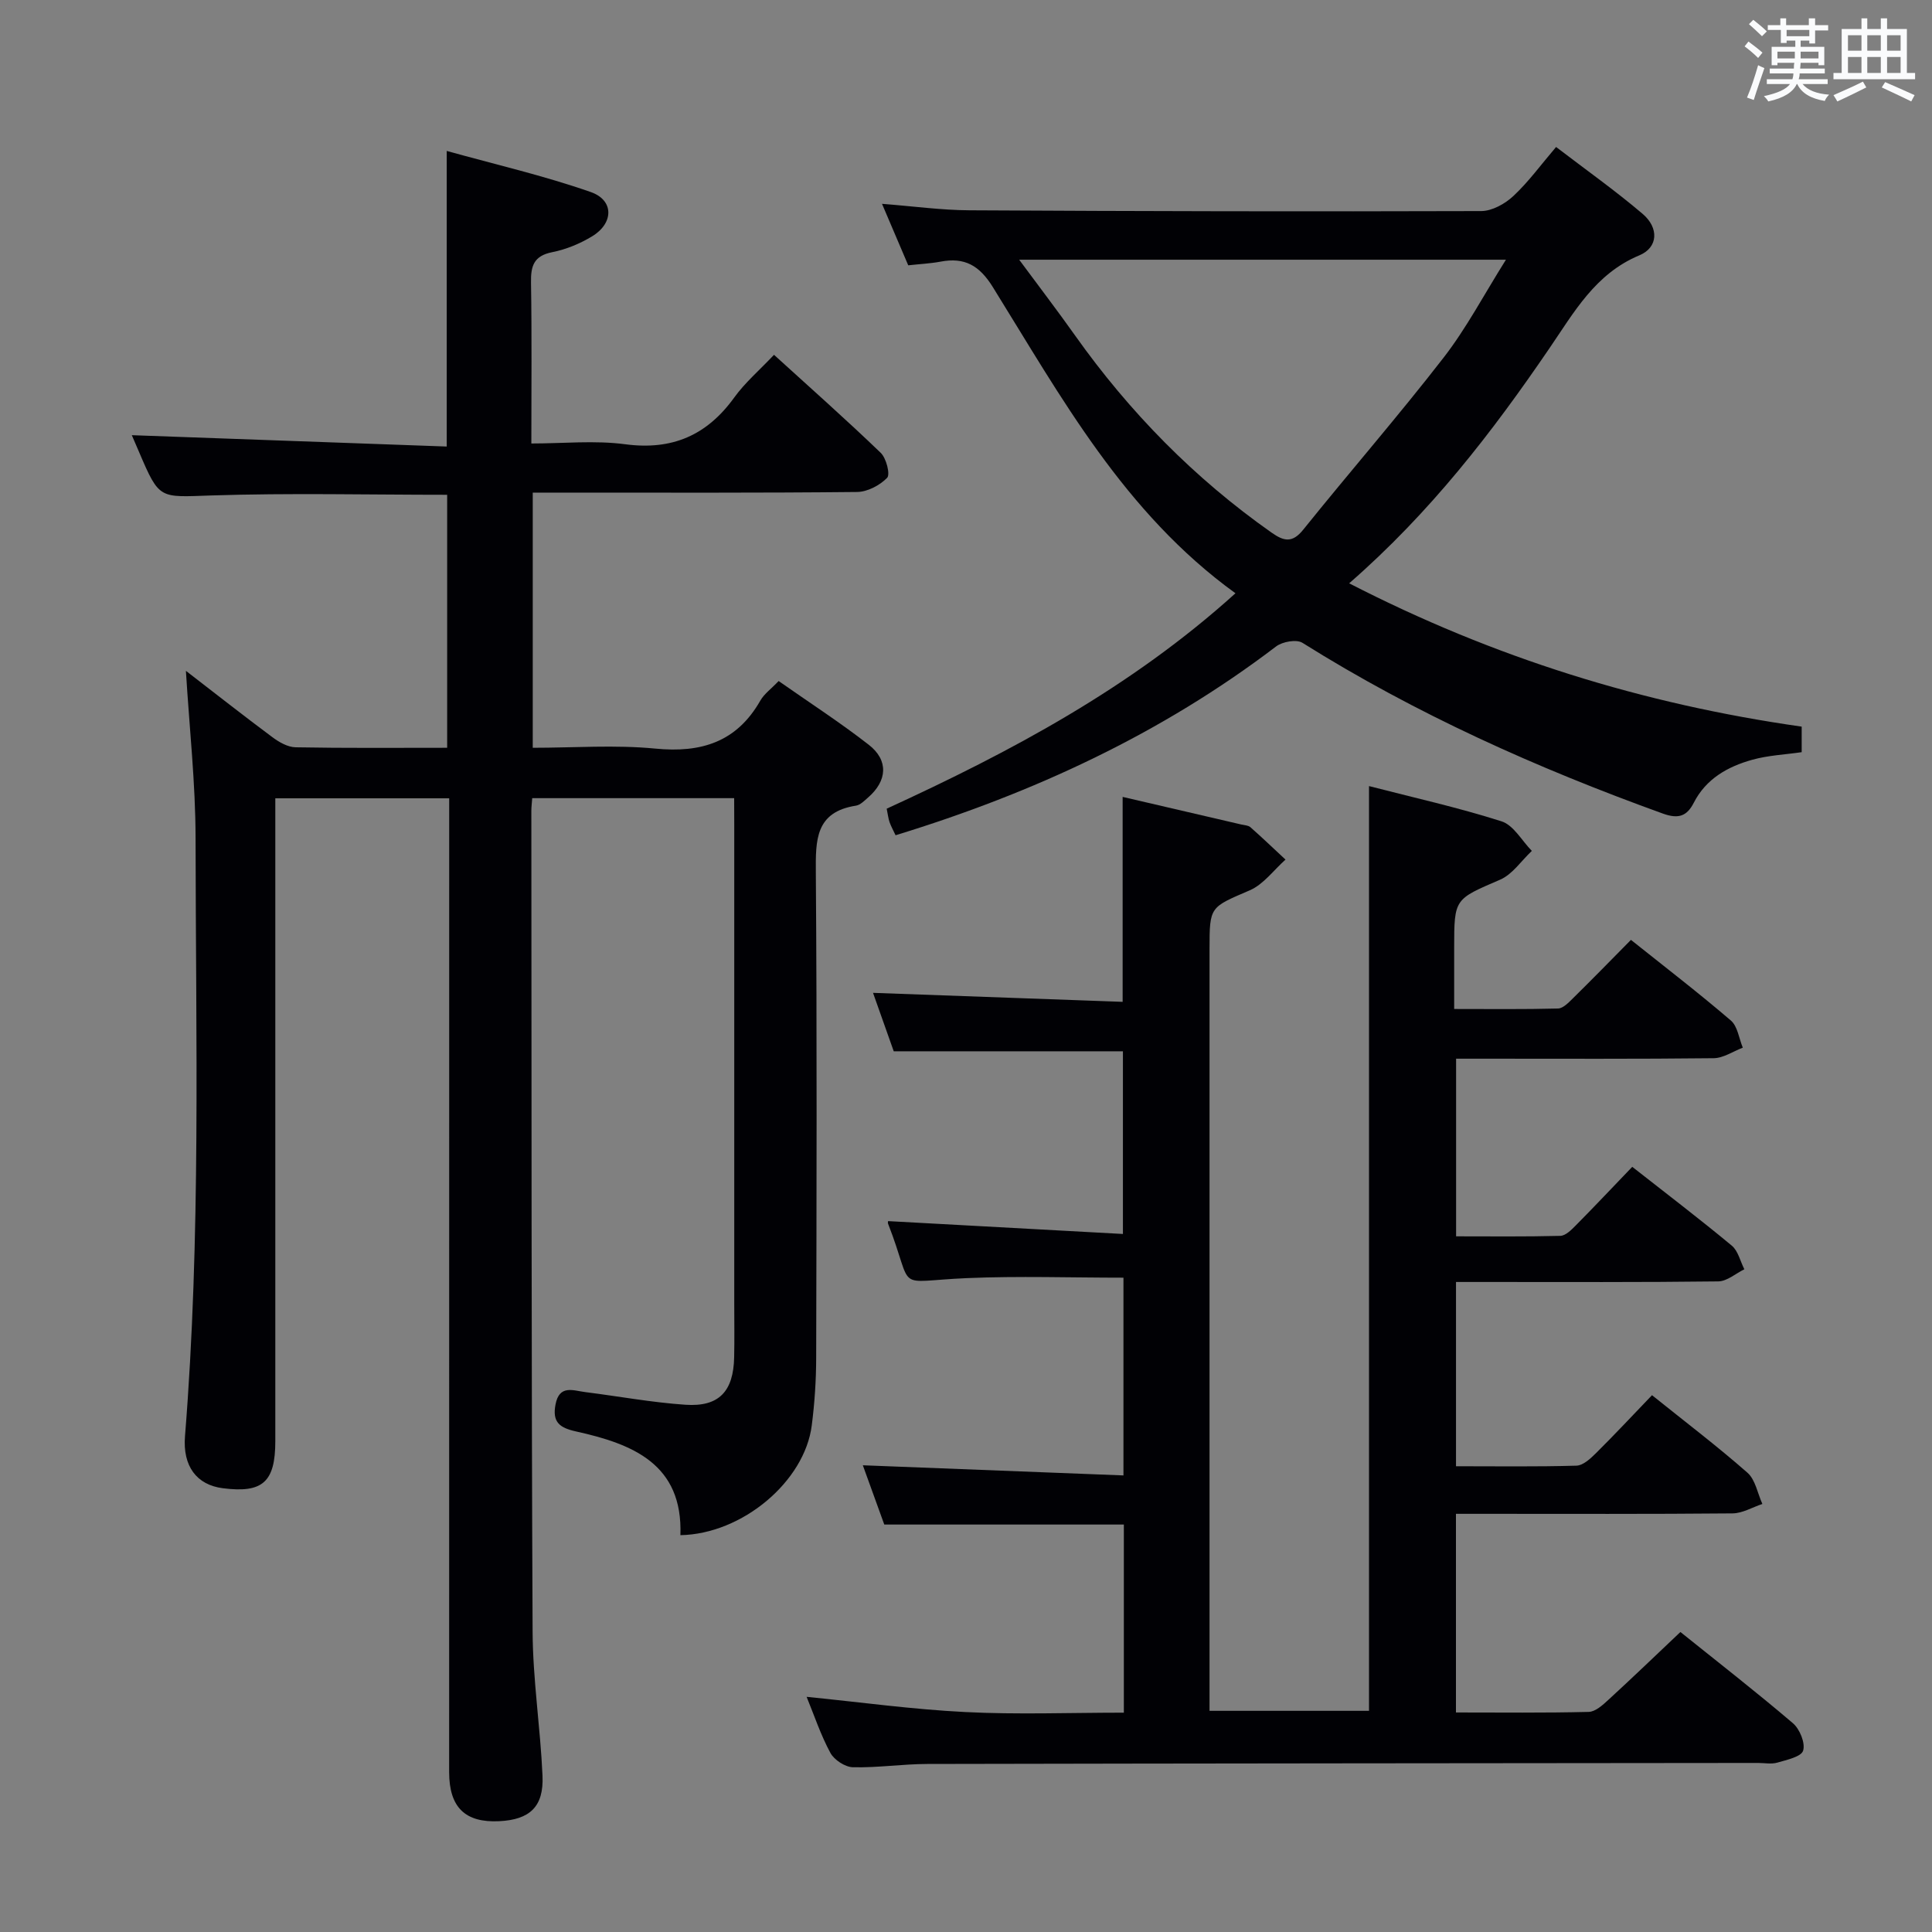 <svg enable-background="new 0 0 400 400" viewBox="0 0 400 400" xmlns="http://www.w3.org/2000/svg"><rect x="0" y="0" width="400" height="400" fill="#808080" stroke="none"/><g fill="#010105"><path d="m152 165.25c-14.32 0-27.92 0-41.81 0-.07 1.02-.18 1.81-.18 2.6.05 56.65 0 113.31.26 169.96.05 9.95 1.61 19.88 2.05 29.83.29 6.42-2.62 9.11-8.99 9.42-7.03.34-10.33-2.87-10.34-10.15.01-65.16.01-130.31.01-195.46 0-1.96 0-3.93 0-6.17-12 0-23.6 0-36 0v5.62 127.47c0 8.48-2.62 10.81-10.88 9.75-5.39-.69-8.32-4.55-7.82-10.76 3.32-41.23 2.23-82.54 2.19-123.82-.01-11.4-1.28-22.8-2-34.65 6.07 4.68 11.93 9.29 17.91 13.74 1.38 1.03 3.18 2.06 4.81 2.09 10.31.19 20.63.1 31.37.1 0-17.61 0-34.96 0-52.38-16.32 0-32.61-.39-48.86.14-10.71.35-10.69.94-14.9-8.93-.58-1.36-1.17-2.72-1.53-3.55 21.59.78 43.23 1.56 65.2 2.35 0-20.61 0-40.3 0-61.2 10.02 2.79 20.11 5.11 29.82 8.51 4.84 1.69 4.76 6.44.31 9.15-2.51 1.53-5.41 2.73-8.28 3.3-3.85.76-4.46 2.87-4.4 6.31.18 10.82.07 21.65.07 33.3 6.63 0 13.13-.68 19.44.16 9.75 1.29 16.93-1.87 22.59-9.71 2.21-3.06 5.17-5.59 8.21-8.81 7.52 6.84 14.95 13.42 22.09 20.29 1.16 1.11 2.01 4.48 1.33 5.18-1.52 1.56-4.08 2.91-6.23 2.93-20.16.21-40.32.13-60.48.13-2.13 0-4.26 0-6.66 0v52.83c8.53 0 17.03-.64 25.39.17 9.52.93 16.84-1.37 21.73-9.94.79-1.39 2.23-2.41 3.79-4.05 6.27 4.4 12.66 8.53 18.65 13.19 4.16 3.23 3.85 7.49-.17 10.96-.75.65-1.58 1.51-2.46 1.65-8.45 1.31-8.37 7.15-8.32 13.89.25 33.49.15 66.98.07 100.48-.01 4.64-.32 9.31-.91 13.92-1.46 11.62-14.38 22.52-27.2 22.75.53-14.75-9.92-18.89-21.59-21.47-3.44-.76-4.96-1.93-4.27-5.57.79-4.19 3.67-2.89 6.17-2.58 6.92.87 13.8 2.15 20.74 2.62s9.94-2.76 10.08-9.86c.08-3.66.02-7.33.02-11 0-32.99 0-65.99 0-98.98-.02-1.8-.02-3.6-.02-5.75z"/><path d="m232.68 354.59c0-13.54 0-26.31 0-38.95-16.49 0-32.72 0-49.6 0-1.3-3.6-2.85-7.9-4.44-12.27 18.19.71 35.89 1.4 53.96 2.1 0-14.16 0-27.39 0-40.94-10.87 0-21.66-.37-32.4.09-15.56.67-10.72 3.09-16.34-11.28-.1-.26.05-.62.04-.52 16.05.88 32.08 1.75 48.59 2.66 0-13.1 0-25.31 0-37.82-15.62 0-31.34 0-47.45 0-1.37-3.87-2.85-8.03-4.29-12.1 17.44.63 34.47 1.24 51.68 1.86 0-14.6 0-28.31 0-42.43 8.16 1.9 16.35 3.8 24.55 5.71.65.15 1.45.17 1.9.56 2.47 2.18 4.86 4.47 7.27 6.71-2.44 2.17-4.55 5.13-7.4 6.36-8.22 3.55-8.33 3.28-8.33 12.11v151.49 6.28h33.02c0-63.71 0-127.13 0-191.46 9.13 2.36 18.41 4.42 27.44 7.3 2.49.79 4.2 4.01 6.27 6.12-2.17 2.03-4 4.85-6.57 5.96-9.42 4.07-9.51 3.86-9.51 14.06v12.71c7.34 0 14.43.09 21.51-.1 1.07-.03 2.23-1.28 3.14-2.17 3.91-3.85 7.75-7.78 11.95-12.04 7.05 5.63 14.02 10.98 20.69 16.7 1.4 1.2 1.67 3.71 2.47 5.62-2.01.76-4.02 2.16-6.04 2.18-15.83.18-31.66.1-47.49.1-1.81 0-3.62 0-5.83 0v36.78c7.08 0 14.33.09 21.58-.1 1.09-.03 2.28-1.23 3.18-2.14 3.86-3.9 7.63-7.9 11.71-12.15 7.16 5.62 14 10.83 20.6 16.31 1.32 1.09 1.76 3.24 2.61 4.9-1.8.88-3.59 2.49-5.41 2.51-16 .2-32 .12-47.99.12-1.97 0-3.95 0-6.3 0v38.15c8.36 0 16.65.12 24.94-.12 1.37-.04 2.89-1.45 4.01-2.56 3.89-3.86 7.64-7.87 11.63-12.03 6.95 5.58 13.55 10.59 19.76 16.05 1.65 1.45 2.09 4.27 3.09 6.47-2.06.68-4.11 1.93-6.17 1.95-17.16.16-34.33.09-51.49.09-1.81 0-3.61 0-5.78 0v41.13c9.23 0 18.36.11 27.48-.12 1.39-.03 2.92-1.43 4.09-2.51 4.9-4.49 9.7-9.11 14.9-14.03 7.86 6.31 15.72 12.42 23.29 18.88 1.42 1.21 2.6 4.1 2.12 5.68-.39 1.27-3.39 1.91-5.34 2.48-1.23.36-2.65.07-3.98.07-57.33.06-114.65.09-171.98.21-5.14.01-10.29.8-15.43.68-1.62-.04-3.87-1.51-4.66-2.96-2.02-3.73-3.37-7.82-4.93-11.62 11.14 1.11 21.97 2.61 32.84 3.15 10.77.55 21.59.13 32.84.13z"/><path d="m279.33 120.77c30.01 15.43 60.86 25 93.69 29.67v5.29c-3.43.5-6.94.65-10.23 1.57-5.06 1.41-9.56 3.91-12.11 8.9-1.43 2.79-3.17 3.41-6.41 2.24-26.01-9.39-51.12-20.62-74.61-35.35-1.22-.77-4.15-.25-5.46.75-23.71 18.06-50.25 30.35-78.78 39.09-.43-.92-.91-1.78-1.24-2.69-.27-.77-.35-1.6-.6-2.81 25.72-11.8 50.55-25.02 72.21-44.6-23.07-16.69-36.04-40.55-50.24-63.4-2.8-4.51-5.86-6.2-10.82-5.26-2.09.39-4.25.49-6.69.76-1.76-4.13-3.49-8.19-5.43-12.73 6.39.49 12.26 1.31 18.12 1.34 35.31.2 70.63.27 105.94.16 2.25-.01 4.93-1.5 6.65-3.11 3.12-2.91 5.67-6.43 8.85-10.16 6.18 4.73 12.27 9.04 17.92 13.85 3.4 2.89 3.23 6.95-.67 8.58-9.17 3.82-13.55 11.84-18.67 19.31-11.82 17.33-24.59 33.92-41.42 48.6zm-68.32-67c4.13 5.59 7.94 10.56 11.56 15.67 11.28 15.9 24.73 29.6 40.69 40.83 2.56 1.8 4.31 2.21 6.58-.63 9.59-11.93 19.65-23.48 29.02-35.57 4.73-6.09 8.36-13.04 12.93-20.3-34 0-67.01 0-100.78 0z"/></g><path d="m361.2 9.6.8-1c.9.7 1.9 1.4 2.9 2.3l-.9 1.1c-1-1-2-1.8-2.8-2.4zm.5 10.6c.9-2.1 1.6-4.3 2.3-6.7.4.2.8.4 1.3.6-.7 2.1-1.5 4.3-2.2 6.6zm.4-15.2.9-.9c1 .8 2 1.6 2.8 2.4l-1 1c-.9-.9-1.8-1.7-2.7-2.5zm12.5-1.2h1.2v1.4h2.7v1.1h-2.7v2.7h-1.2v-.6h-1.8v1.3h4.9v3.8h-1.2v-.5h-3.7c0 .4-.1.9-.1 1.2h5.1v1h-5.2c0 .5-.1.9-.2 1.2h6v1h-5.2c1.1 1.3 2.9 2 5.5 2.2-.4.4-.7.8-.9 1.3-2.9-.5-4.8-1.6-5.7-3.5h-.1c-.8 1.7-2.7 2.9-5.9 3.6-.2-.4-.6-.8-.9-1.1 2.8-.6 4.6-1.4 5.4-2.5h-4.8v-1h5.3c.1-.3.2-.7.2-1.2h-4.9v-1h5c0-.4 0-.8.1-1.2h-3.5v.5h-1.2v-3.8h4.9v-1.3h-1.8v.5h-1.2v-2.7h-2.7v-1h2.6v-1.4h1.2v1.4h4.7v-1.4zm-6.6 8.3h3.6c0-.4 0-.9 0-1.4h-3.6zm1.9-4.6h4.7v-1.3h-4.7zm6.6 3.2h-3.7v1.4h3.7z" fill="#fafbfc"/><path d="m385.3 3.8h1.3v2.2h2.8v-2.2h1.3v2.2h4.1v9.1h1.7v1.3h-16.9v-1.3h1.7v-9.1h4.1v-2.2zm.4 13.1.7 1.2c-1.8.9-3.8 1.9-6 2.9-.2-.4-.5-.8-.8-1.3 2.3-1 4.3-1.9 6.1-2.8zm-3.1-6.4h2.8v-3.2h-2.8zm0 4.6h2.8v-3.3h-2.8zm4-4.6h2.8v-3.2h-2.8zm0 4.6h2.8v-3.3h-2.8zm3.7 1.9c2.1.9 4.1 1.8 6.1 2.7l-.7 1.3c-2.2-1.1-4.2-2-6.1-2.9zm3.2-9.7h-2.8v3.2h2.8zm-2.8 7.8h2.8v-3.3h-2.8z" fill="#fafbfc"/></svg>